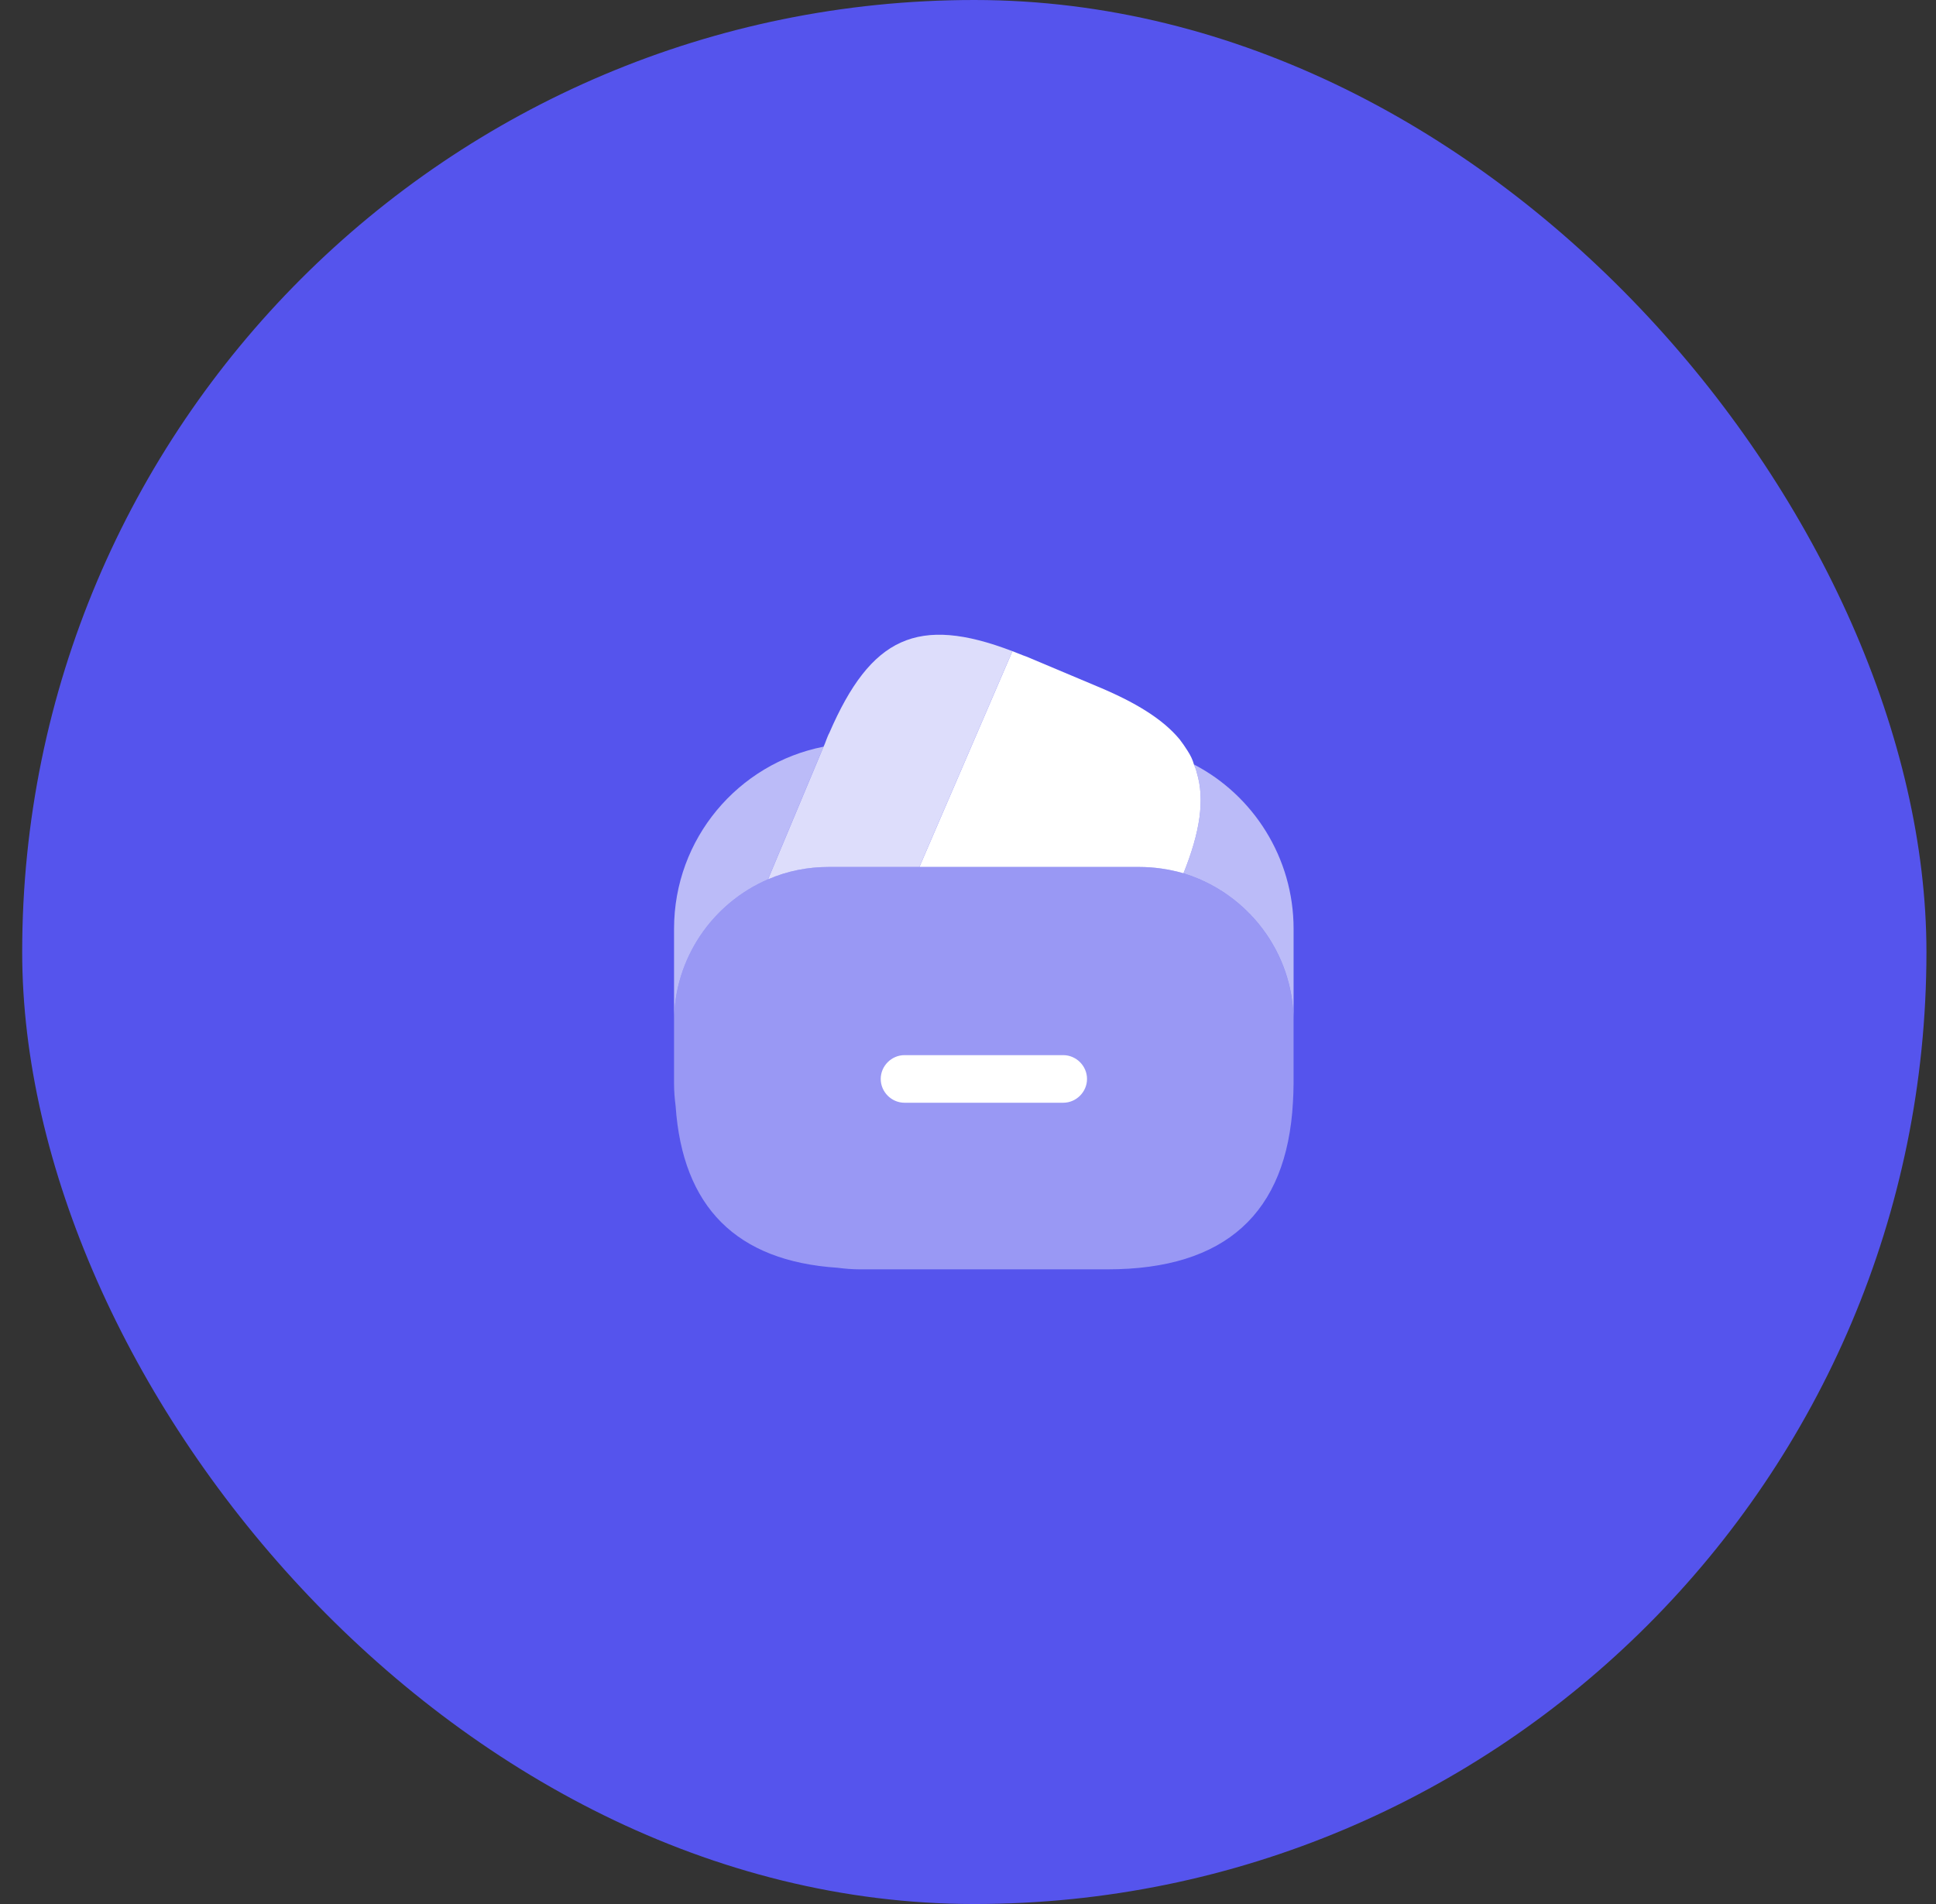 <svg width="61" height="60" viewBox="0 0 61 60" fill="none" xmlns="http://www.w3.org/2000/svg">
<rect x="0" y="0" width="61" height="60" fill="#333333" stroke="none"/>
<rect x="0.699" width="60" height="60" rx="30" fill="#5554ED"/>
<path opacity="0.8" d="M31.899 20.52L31.869 20.59L28.969 27.32H26.119C25.439 27.32 24.799 27.45 24.199 27.71L25.949 23.53L25.989 23.44L26.049 23.28C26.079 23.21 26.099 23.15 26.129 23.1C27.439 20.07 28.919 19.38 31.899 20.52Z" fill="white"/>
<path d="M37.289 27.52C36.839 27.39 36.369 27.32 35.879 27.32H28.969L31.869 20.59L31.899 20.52C32.039 20.57 32.189 20.64 32.339 20.69L34.549 21.62C35.779 22.13 36.639 22.66 37.169 23.3C37.259 23.42 37.339 23.53 37.419 23.66C37.509 23.8 37.579 23.94 37.619 24.09C37.659 24.18 37.689 24.26 37.709 24.35C37.969 25.2 37.809 26.23 37.289 27.52Z" fill="white"/>
<path opacity="0.4" d="M40.758 32.2V34.15C40.758 34.35 40.748 34.55 40.738 34.74C40.548 38.24 38.598 40 34.898 40H27.098C26.848 40 26.618 39.98 26.388 39.95C23.208 39.74 21.508 38.04 21.288 34.86C21.258 34.62 21.238 34.39 21.238 34.15V32.2C21.238 30.19 22.458 28.46 24.198 27.71C24.798 27.45 25.438 27.32 26.118 27.32H35.878C36.368 27.32 36.838 27.39 37.288 27.52C39.288 28.13 40.758 29.99 40.758 32.2Z" fill="white"/>
<path opacity="0.6" d="M25.948 23.53L24.198 27.71C22.458 28.46 21.238 30.19 21.238 32.2V29.27C21.238 26.43 23.258 24.06 25.948 23.53Z" fill="white"/>
<path opacity="0.6" d="M40.759 29.27V32.2C40.759 29.99 39.289 28.13 37.289 27.52C37.809 26.23 37.969 25.2 37.709 24.35C37.689 24.26 37.659 24.18 37.619 24.09C39.489 25.06 40.759 27.03 40.759 29.27Z" fill="white"/>
<path d="M33.5 34.75H28.5C28.09 34.75 27.75 34.41 27.75 34C27.75 33.59 28.09 33.25 28.5 33.25H33.5C33.91 33.25 34.25 33.59 34.25 34C34.25 34.41 33.91 34.75 33.5 34.75Z" fill="white"/>
</svg>
